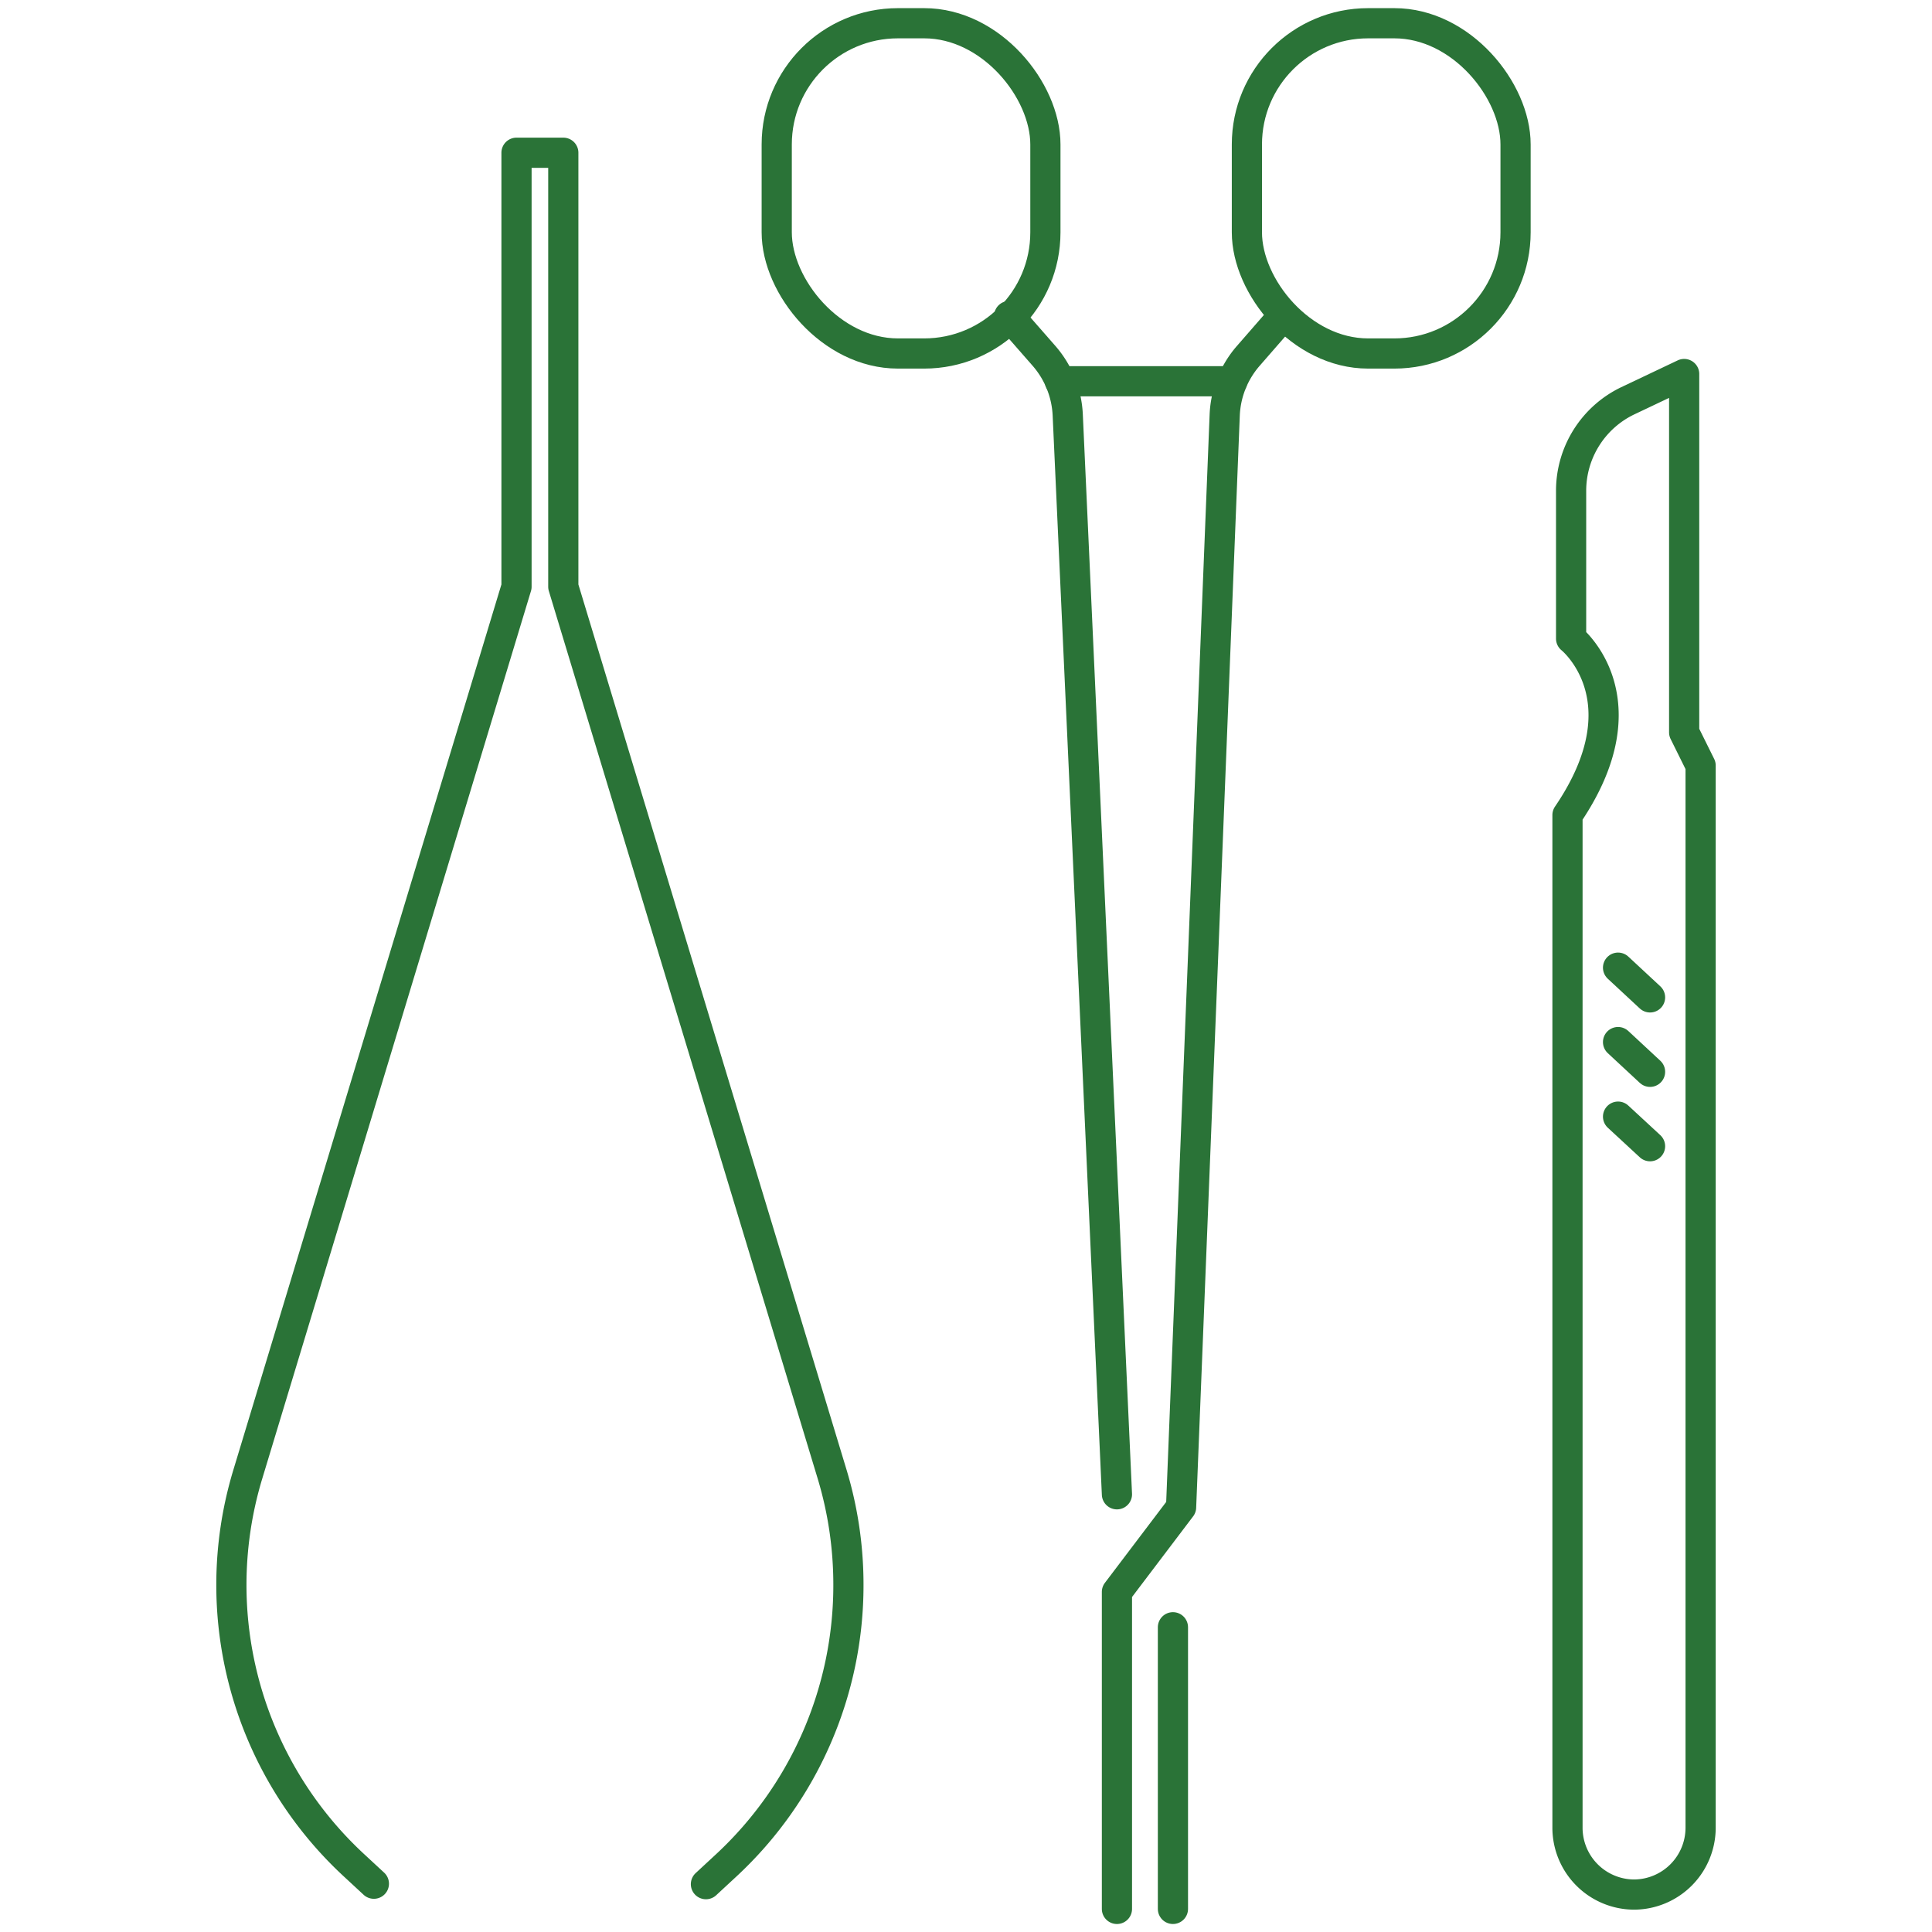 <svg id="Layer_1" data-name="Layer 1" xmlns="http://www.w3.org/2000/svg" viewBox="0 0 128 128"><defs><style>.cls-1{fill:none;stroke:#2a7337;stroke-linecap:round;stroke-linejoin:round;stroke-width:2px;}</style></defs><title>iStar_Design_Medicine_LineIcons_Live-15</title><rect class="cls-1" x="82.61" y="1.53" width="17.8" height="21.88" rx="8.03" ry="8.03" transform="translate(183.02 24.95) rotate(180)"/><rect class="cls-1" x="51.46" y="1.53" width="17.8" height="21.88" rx="8.03" ry="8.03" transform="translate(120.72 24.95) rotate(180)"/><path class="cls-1" d="M85,20.94l-2.3,2.64a6.36,6.36,0,0,0-1.56,3.92L78.25,99.86,74,105.47v21"/><path class="cls-1" d="M66.86,20.94l2.32,2.65a6.4,6.4,0,0,1,1.56,3.89L74,99"/><line class="cls-1" x1="70.22" y1="25.26" x2="81.64" y2="25.26"/><line class="cls-1" x1="77.71" y1="126.47" x2="77.71" y2="107.81"/><path class="cls-1" d="M103.85,54V121.1a4.43,4.43,0,0,0,4.41,4.42h0a4.43,4.43,0,0,0,4.41-4.42V50.72l-1.09-2.2V24.78l-3.75,1.78a6.61,6.61,0,0,0-3.74,5.94v9.81S109.09,46.3,103.85,54Z"/><path class="cls-1" d="M46.77,124.83l1.35-1.25A25.31,25.31,0,0,0,56.21,105h0a25.31,25.31,0,0,0-1.08-7.33L37.32,38.87V10.12h-3.1V38.87L16.41,97.7A25.31,25.31,0,0,0,15.33,105h0a25.31,25.31,0,0,0,8.09,18.55l1.35,1.25"/><line class="cls-1" x1="109.32" y1="66.08" x2="107.2" y2="64.11"/><line class="cls-1" x1="109.32" y1="71.01" x2="107.2" y2="69.04"/><line class="cls-1" x1="109.32" y1="75.94" x2="107.2" y2="73.98"/></svg>